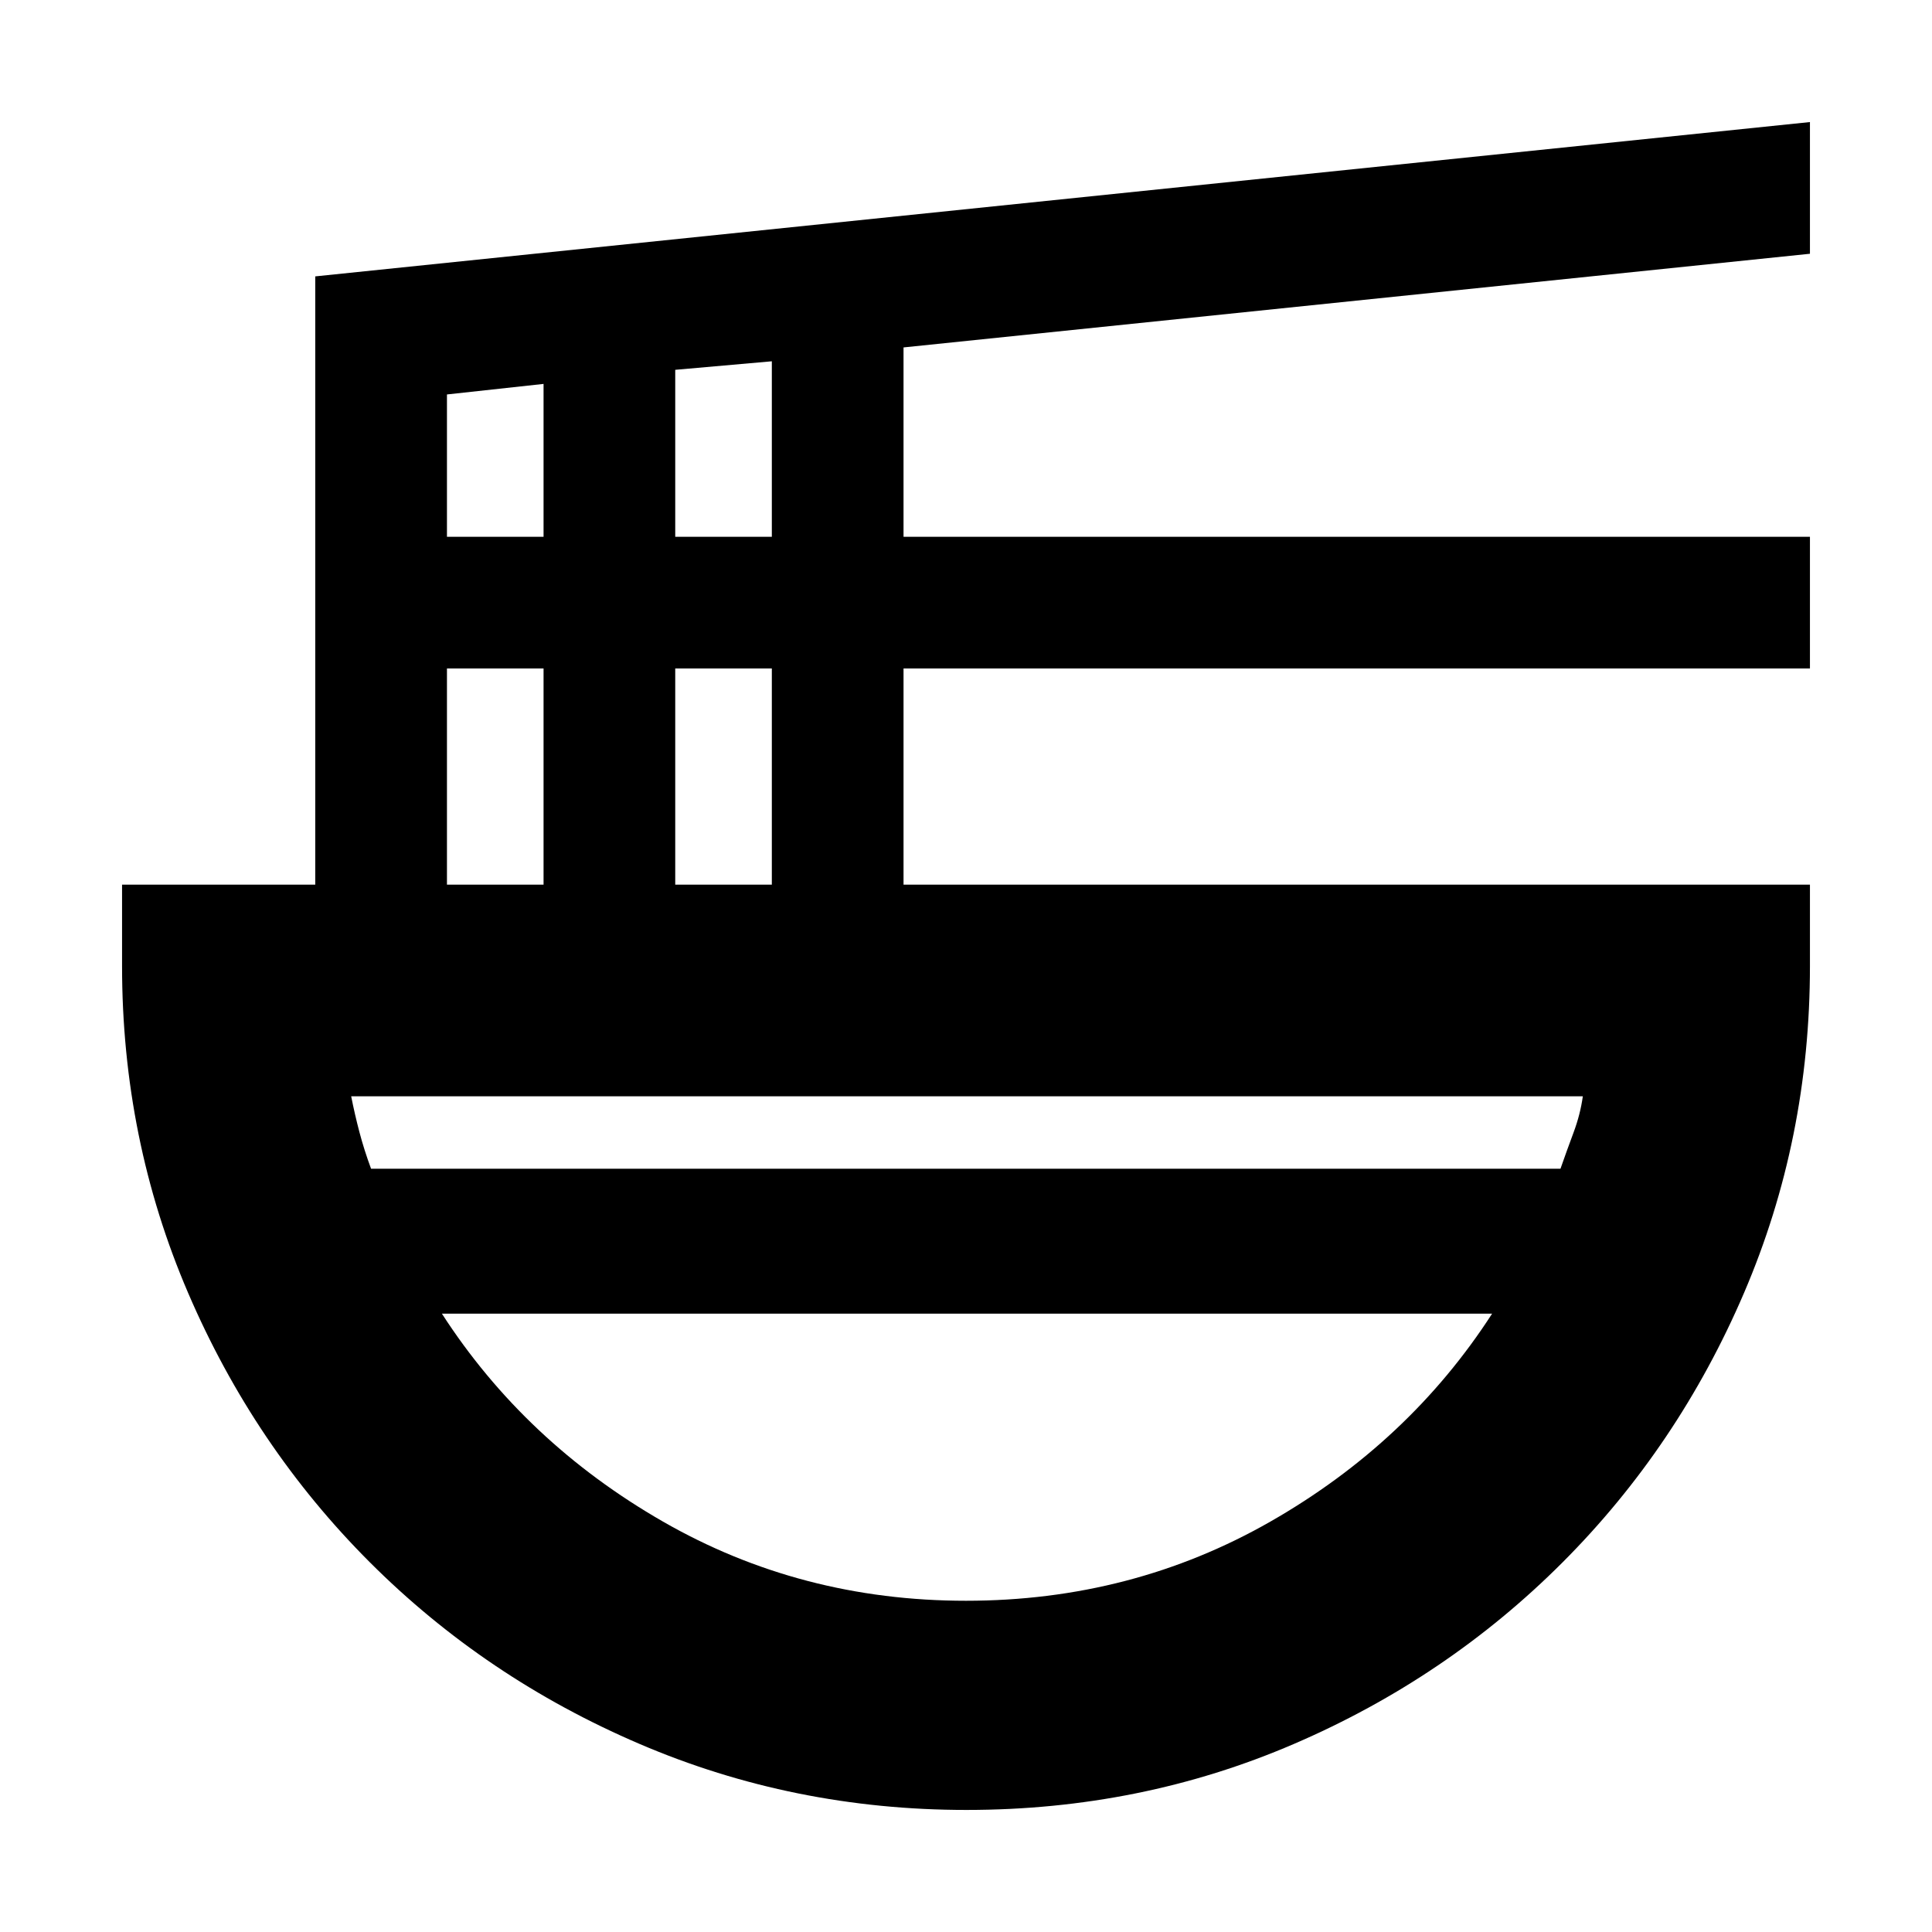<svg xmlns="http://www.w3.org/2000/svg" height="20" viewBox="0 -960 960 960" width="20"><path d="M480.26-60.65q-85.94 0-162.49-32.81-76.55-32.8-134.03-90.28-57.48-57.48-90.28-133.85Q60.65-393.97 60.65-480v-40.43h96v-302.24l742.7-76.68v65.44l-450.39 46.54v94.09h450.39v65.43H448.96v107.42h450.39V-480q0 86.03-32.74 162.41-32.74 76.37-90.11 133.85-57.37 57.48-133.52 90.28-76.15 32.81-162.72 32.81ZM222.09-520.43h48v-107.42h-48v107.42Zm0-172.85h48v-75.96l-48 5.24v70.72Zm113.43 172.85h48v-107.42h-48v107.42Zm0-172.85h48v-87.2l-48 4.24v82.96ZM184.38-379.26h591.01q3.14-9 6.5-18t4.61-18h-612q1.78 9 4.11 17.84 2.33 8.85 5.77 18.16ZM480-164.59q82.46 0 151.31-39.37 68.84-39.37 110.12-103.3H219.57q41.28 63.93 109.81 103.3T480-164.59Zm0-142.67Zm0-72Zm0 72v-72 72Z"/></svg>